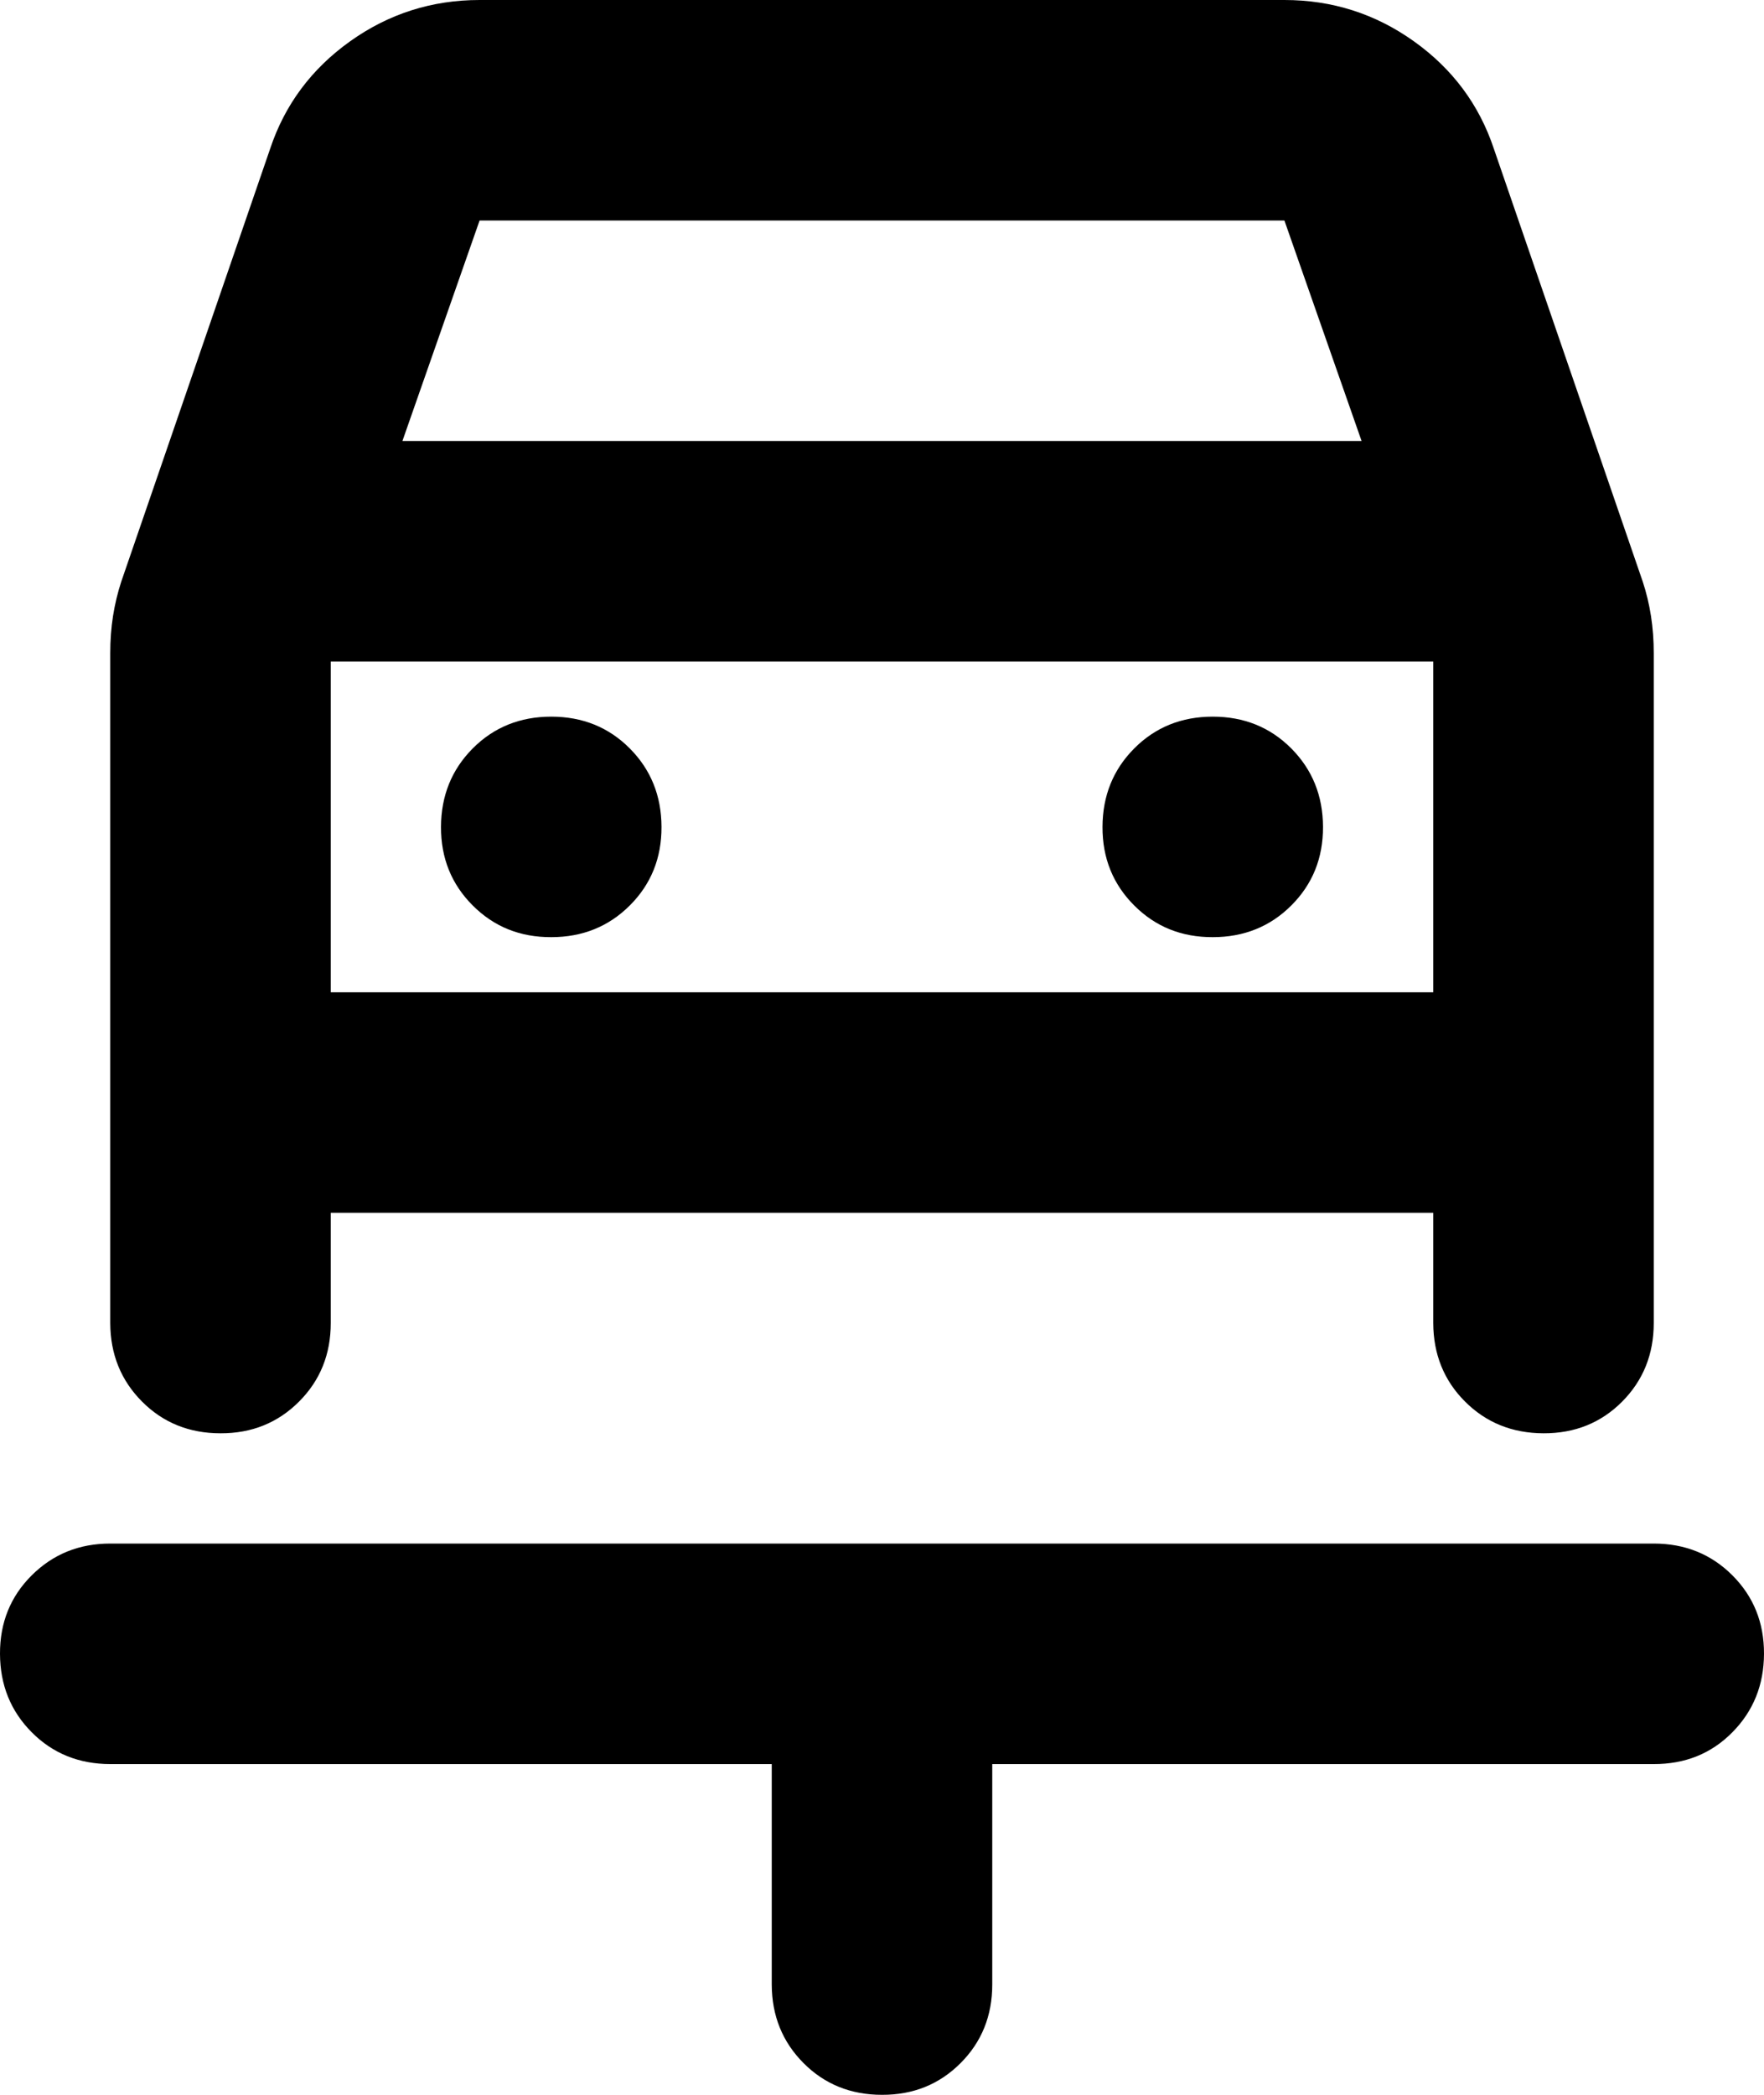 <svg width="16" height="19" viewBox="0 0 16 19" fill="none" xmlns="http://www.w3.org/2000/svg">
<path d="M8 19C7.717 19 7.479 18.904 7.288 18.712C7.097 18.52 7.001 18.283 7 18V16H1C0.717 16 0.479 15.904 0.288 15.712C0.097 15.52 0.001 15.283 3.44827e-06 15C-0.001 14.717 0.095 14.48 0.288 14.288C0.481 14.096 0.718 14 1 14H15C15.283 14 15.521 14.096 15.713 14.288C15.905 14.48 16.001 14.717 16 15C15.999 15.283 15.903 15.52 15.712 15.713C15.521 15.906 15.283 16.001 15 16H9V18C9 18.283 8.904 18.521 8.712 18.713C8.52 18.905 8.283 19.001 8 19ZM5 8.5C5.283 8.5 5.521 8.404 5.713 8.212C5.905 8.02 6.001 7.783 6 7.5C5.999 7.217 5.903 6.98 5.712 6.788C5.521 6.596 5.283 6.5 5 6.5C4.717 6.5 4.479 6.596 4.288 6.788C4.097 6.98 4.001 7.217 4 7.5C3.999 7.783 4.095 8.02 4.288 8.213C4.481 8.406 4.718 8.501 5 8.5ZM11 8.5C11.283 8.5 11.521 8.404 11.713 8.212C11.905 8.02 12.001 7.783 12 7.5C11.999 7.217 11.903 6.98 11.712 6.788C11.521 6.596 11.283 6.5 11 6.5C10.717 6.5 10.479 6.596 10.288 6.788C10.097 6.98 10.001 7.217 10 7.5C9.999 7.783 10.095 8.02 10.288 8.213C10.481 8.406 10.718 8.501 11 8.5ZM2 13C1.717 13 1.479 12.904 1.288 12.712C1.097 12.52 1.001 12.283 1 12V5.925C1 5.808 1.008 5.696 1.025 5.588C1.042 5.48 1.067 5.376 1.1 5.275L2.45 1.35C2.583 0.95 2.825 0.625 3.175 0.375C3.525 0.125 3.917 0 4.35 0H11.65C12.083 0 12.475 0.125 12.825 0.375C13.175 0.625 13.417 0.95 13.55 1.35L14.9 5.275C14.933 5.375 14.958 5.479 14.975 5.588C14.992 5.697 15 5.809 15 5.925V12C15 12.283 14.904 12.521 14.713 12.713C14.522 12.905 14.284 13.001 14 13C13.716 12.999 13.479 12.903 13.288 12.712C13.097 12.521 13.001 12.283 13 12V11H3V12C3 12.283 2.904 12.521 2.712 12.713C2.52 12.905 2.283 13.001 2 13ZM3.65 4H12.35L11.65 2H4.35L3.65 4ZM3 9H13V6H3V9Z" fill="black"/>
</svg>
